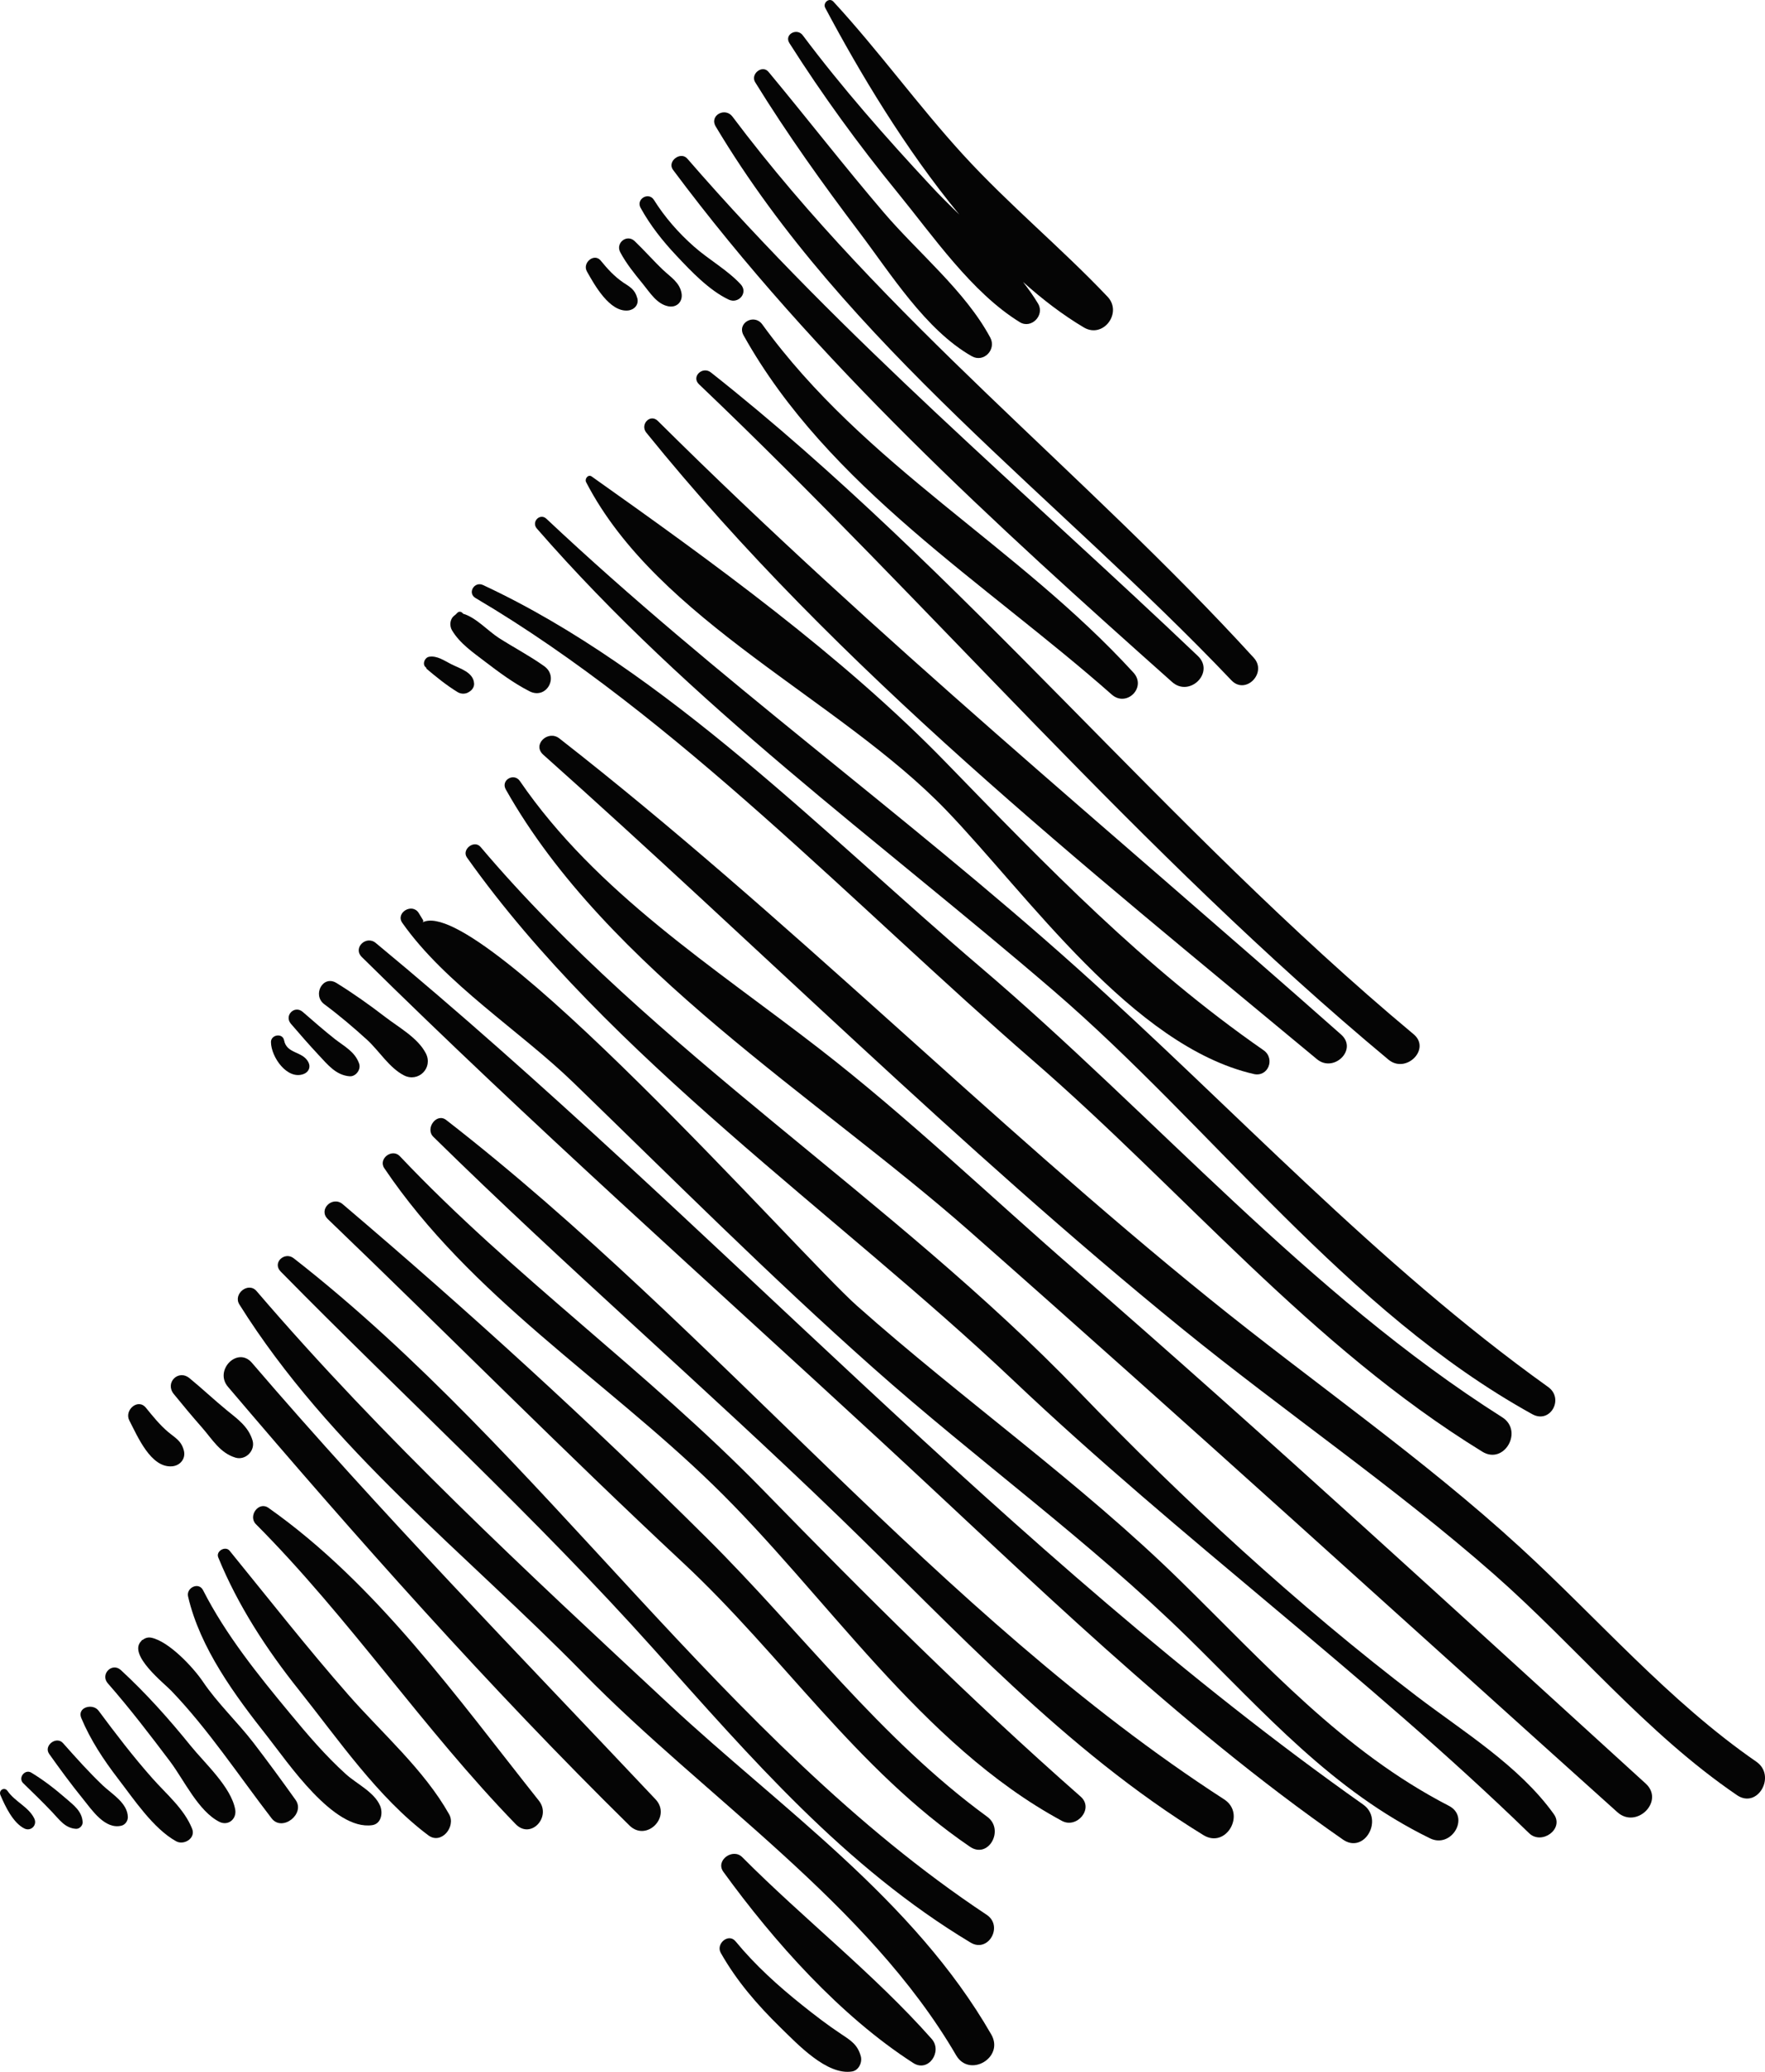 <svg width="23" height="27" viewBox="0 0 23 27" fill="none" xmlns="http://www.w3.org/2000/svg">
<path d="M0.859 23.437C0.716 23.313 0.57 23.199 0.408 23.101C0.324 23.05 0.231 23.17 0.303 23.239C0.431 23.363 0.559 23.487 0.681 23.616C0.775 23.715 0.848 23.824 0.99 23.833C1.035 23.836 1.08 23.791 1.077 23.745C1.068 23.602 0.961 23.526 0.859 23.437Z" fill="#050505"/>
<path d="M1.341 23.269C1.158 23.095 0.989 22.905 0.821 22.716C0.735 22.619 0.564 22.749 0.641 22.857C0.782 23.056 0.927 23.253 1.081 23.443C1.199 23.589 1.368 23.845 1.583 23.792C1.631 23.78 1.666 23.731 1.666 23.682C1.664 23.498 1.461 23.382 1.341 23.269Z" fill="#050505"/>
<path d="M2.504 23.833C2.401 23.573 2.169 23.382 1.986 23.175C1.736 22.893 1.509 22.596 1.284 22.293C1.208 22.192 1.001 22.249 1.059 22.389C1.18 22.677 1.348 22.931 1.537 23.178C1.744 23.447 1.997 23.83 2.295 23.995C2.394 24.051 2.553 23.958 2.504 23.833Z" fill="#050505"/>
<path d="M2.483 22.749C2.201 22.4 1.905 22.069 1.576 21.765C1.46 21.658 1.302 21.82 1.405 21.937C1.691 22.263 1.956 22.61 2.217 22.956C2.398 23.197 2.585 23.604 2.859 23.742C2.974 23.799 3.087 23.705 3.065 23.581C3.012 23.287 2.666 22.976 2.483 22.749Z" fill="#050505"/>
<path d="M0.446 23.697C0.372 23.546 0.197 23.482 0.098 23.339C0.058 23.282 -0.022 23.33 0.006 23.394C0.069 23.542 0.17 23.754 0.316 23.828C0.403 23.872 0.49 23.784 0.446 23.697Z" fill="#050505"/>
<path d="M3.851 23.455C3.671 23.203 3.489 22.954 3.301 22.709C3.094 22.441 2.832 22.194 2.644 21.915C2.516 21.726 2.203 21.393 1.975 21.343C1.929 21.333 1.891 21.346 1.861 21.37C1.858 21.372 1.853 21.371 1.85 21.373C1.847 21.375 1.848 21.378 1.846 21.379C1.844 21.381 1.843 21.383 1.842 21.385C1.66 21.561 2.138 21.936 2.231 22.033C2.714 22.536 3.114 23.144 3.54 23.697C3.678 23.876 3.983 23.638 3.851 23.455Z" fill="#050505"/>
<path d="M4.953 23.532C4.876 23.353 4.65 23.249 4.508 23.121C4.242 22.881 4.007 22.605 3.779 22.329C3.365 21.83 2.942 21.305 2.646 20.723C2.589 20.611 2.424 20.691 2.451 20.806C2.607 21.48 3.064 22.097 3.483 22.628C3.75 22.966 4.347 23.86 4.852 23.785C4.971 23.766 4.992 23.622 4.953 23.532Z" fill="#050505"/>
<path d="M5.853 23.644C5.525 23.061 4.977 22.586 4.538 22.085C4.003 21.475 3.504 20.838 2.992 20.209C2.937 20.142 2.81 20.214 2.844 20.296C3.1 20.922 3.473 21.494 3.893 22.021C4.405 22.663 4.923 23.425 5.582 23.918C5.75 24.043 5.944 23.806 5.853 23.644Z" fill="#050505"/>
<path d="M7.022 23.466C5.958 22.127 4.907 20.643 3.498 19.65C3.37 19.56 3.229 19.757 3.335 19.863C4.554 21.088 5.519 22.535 6.72 23.772C6.917 23.975 7.19 23.678 7.022 23.466Z" fill="#050505"/>
<path d="M8.542 23.448C6.776 21.574 4.958 19.714 3.282 17.759C3.095 17.543 2.787 17.858 2.971 18.073C4.63 20.025 6.38 21.996 8.203 23.79C8.425 24.008 8.755 23.674 8.542 23.448Z" fill="#050505"/>
<path d="M3.291 18.772C3.237 18.591 3.096 18.493 2.955 18.378C2.79 18.243 2.634 18.095 2.469 17.96C2.323 17.841 2.146 18.02 2.264 18.166C2.384 18.314 2.506 18.46 2.632 18.603C2.766 18.756 2.866 18.935 3.069 18.996C3.2 19.035 3.33 18.904 3.291 18.772Z" fill="#050505"/>
<path d="M2.396 18.904C2.363 18.774 2.283 18.739 2.187 18.658C2.079 18.566 1.989 18.453 1.9 18.344C1.796 18.219 1.617 18.378 1.685 18.511C1.793 18.718 1.964 19.13 2.241 19.109C2.346 19.101 2.423 19.011 2.396 18.904Z" fill="#050505"/>
<path d="M12.918 26.514C11.908 24.756 10.174 23.565 8.718 22.209C6.865 20.484 4.993 18.751 3.343 16.825C3.236 16.7 3.034 16.862 3.119 16.999C4.298 18.882 6.072 20.242 7.606 21.81C9.187 23.424 11.31 24.811 12.46 26.785C12.634 27.082 13.09 26.814 12.918 26.514Z" fill="#050505"/>
<path d="M12.141 26.571C11.393 25.726 10.469 25.004 9.672 24.202C9.549 24.079 9.319 24.245 9.426 24.393C10.088 25.306 10.95 26.273 11.901 26.885C12.099 27.012 12.285 26.734 12.141 26.571Z" fill="#050505"/>
<path d="M11.217 26.796C11.176 26.645 11.086 26.59 10.959 26.506C10.784 26.39 10.618 26.262 10.454 26.131C10.141 25.881 9.841 25.61 9.585 25.299C9.494 25.188 9.326 25.33 9.392 25.449C9.6 25.817 9.868 26.126 10.168 26.42C10.389 26.635 10.775 27.05 11.105 26.995C11.192 26.98 11.239 26.874 11.217 26.796Z" fill="#050505"/>
<path d="M12.857 24.953C9.417 22.671 7.093 18.947 3.828 16.398C3.709 16.305 3.545 16.456 3.657 16.57C5.275 18.216 6.98 19.773 8.521 21.494C9.786 22.909 11.009 24.33 12.647 25.315C12.879 25.455 13.079 25.1 12.857 24.953Z" fill="#050505"/>
<path d="M12.865 23.676C11.466 22.654 10.439 21.265 9.218 20.051C7.696 18.537 6.099 17.081 4.465 15.692C4.332 15.58 4.143 15.763 4.272 15.887C5.822 17.375 7.332 18.902 8.903 20.368C10.195 21.573 11.164 23.06 12.639 24.066C12.881 24.232 13.094 23.844 12.865 23.676Z" fill="#050505"/>
<path d="M14.082 23.413C12.63 22.136 11.287 20.797 9.936 19.41C8.437 17.874 6.689 16.63 5.21 15.067C5.11 14.961 4.925 15.101 5.008 15.224C6.125 16.883 7.872 17.972 9.289 19.348C10.763 20.779 12.004 22.739 13.839 23.73C14.033 23.834 14.259 23.569 14.082 23.413Z" fill="#050505"/>
<path d="M15.952 23.449C12.229 21.041 9.331 17.327 5.815 14.596C5.688 14.497 5.537 14.707 5.647 14.815C7.37 16.509 9.199 18.09 10.936 19.769C12.451 21.234 13.877 22.806 15.682 23.915C15.978 24.097 16.241 23.636 15.952 23.449Z" fill="#050505"/>
<path d="M17.764 23.517C13.151 20.258 9.253 15.894 4.897 12.289C4.772 12.184 4.594 12.353 4.715 12.472C6.908 14.637 9.213 16.687 11.476 18.777C13.425 20.576 15.319 22.456 17.5 23.973C17.778 24.167 18.037 23.711 17.764 23.517Z" fill="#050505"/>
<path d="M5.549 13.727C5.445 13.524 5.193 13.387 5.017 13.251C4.813 13.094 4.604 12.946 4.386 12.811C4.208 12.7 4.066 12.967 4.226 13.087C4.421 13.232 4.606 13.389 4.786 13.553C4.944 13.699 5.073 13.916 5.264 14.014C5.452 14.11 5.647 13.917 5.549 13.727Z" fill="#050505"/>
<path d="M4.68 13.861C4.625 13.705 4.49 13.639 4.364 13.541C4.221 13.428 4.083 13.307 3.945 13.187C3.838 13.094 3.699 13.235 3.791 13.342C3.91 13.481 4.03 13.618 4.155 13.752C4.272 13.877 4.379 14.012 4.556 14.026C4.636 14.032 4.707 13.938 4.68 13.861Z" fill="#050505"/>
<path d="M4.019 13.843C3.944 13.696 3.736 13.737 3.702 13.557C3.683 13.458 3.53 13.483 3.531 13.58C3.532 13.775 3.744 14.079 3.958 13.996C4.022 13.971 4.052 13.907 4.019 13.843Z" fill="#050505"/>
<path d="M18.88 23.533C17.502 22.822 16.489 21.686 15.394 20.612C14.078 19.319 12.542 18.24 11.164 17.014C10.426 16.357 6.245 11.625 5.505 12.021C5.516 12.015 5.519 12.001 5.513 11.991C5.494 11.96 5.476 11.93 5.457 11.899C5.372 11.761 5.151 11.895 5.242 12.026C5.803 12.824 6.773 13.431 7.473 14.109C8.762 15.359 10.034 16.632 11.376 17.824C12.725 19.023 14.192 20.08 15.483 21.345C16.482 22.325 17.364 23.337 18.635 23.957C18.915 24.094 19.162 23.678 18.88 23.533Z" fill="#050505"/>
<path d="M20.248 23.641C19.798 23.013 19.071 22.569 18.463 22.106C16.913 20.924 15.415 19.544 14.063 18.138C11.632 15.611 8.52 13.705 6.262 11.037C6.18 10.94 6.011 11.07 6.085 11.175C7.941 13.79 10.895 15.8 13.211 17.995C15.37 20.042 17.806 21.829 19.927 23.891C20.089 24.047 20.387 23.836 20.248 23.641Z" fill="#050505"/>
<path d="M21.445 23.243C18.979 20.999 16.52 18.732 14.004 16.546C12.899 15.587 11.828 14.558 10.672 13.663C9.304 12.603 7.771 11.633 6.775 10.179C6.698 10.066 6.522 10.166 6.591 10.288C7.912 12.633 10.645 14.293 12.629 16.04C15.466 18.54 18.262 21.089 21.076 23.616C21.326 23.841 21.696 23.471 21.445 23.243Z" fill="#050505"/>
<path d="M22.888 22.959C21.744 22.168 20.828 21.098 19.806 20.162C18.532 18.995 17.108 18.015 15.768 16.931C12.865 14.585 10.233 11.922 7.289 9.623C7.142 9.508 6.932 9.704 7.079 9.835C9.862 12.315 12.503 14.954 15.396 17.308C16.736 18.398 18.16 19.367 19.461 20.509C20.539 21.456 21.445 22.583 22.636 23.395C22.904 23.577 23.151 23.142 22.888 22.959Z" fill="#050505"/>
<path d="M19.576 18.47C17.038 16.861 15.05 14.539 12.772 12.6C10.774 10.898 8.684 8.737 6.294 7.624C6.182 7.572 6.087 7.728 6.196 7.793C8.819 9.34 11.153 11.819 13.456 13.817C15.424 15.523 17.077 17.54 19.316 18.918C19.601 19.094 19.856 18.648 19.576 18.47Z" fill="#050505"/>
<path d="M7.091 8.681C6.902 8.546 6.693 8.437 6.498 8.312C6.359 8.222 6.2 8.045 6.035 7.998C6.018 7.973 5.984 7.96 5.959 7.987C5.945 8.003 5.929 8.017 5.912 8.029C5.862 8.073 5.857 8.157 5.889 8.212C5.99 8.384 6.164 8.502 6.319 8.621C6.501 8.76 6.696 8.905 6.901 9.009C7.12 9.12 7.288 8.821 7.091 8.681Z" fill="#050505"/>
<path d="M5.881 8.656C5.789 8.61 5.696 8.541 5.59 8.559C5.544 8.568 5.514 8.626 5.528 8.669C5.534 8.686 5.548 8.696 5.56 8.707C5.557 8.708 5.554 8.708 5.551 8.709C5.679 8.818 5.817 8.93 5.964 9.02C6.007 9.046 6.065 9.047 6.107 9.02C6.111 9.018 6.115 9.015 6.118 9.013C6.153 8.992 6.181 8.951 6.178 8.908C6.17 8.76 5.993 8.713 5.881 8.656Z" fill="#050505"/>
<path d="M20.174 18.075C17.927 16.466 16.08 14.446 14.027 12.608C11.778 10.594 9.324 8.835 7.121 6.761C7.037 6.681 6.92 6.801 6.996 6.888C8.987 9.177 11.442 10.943 13.728 12.91C15.808 14.7 17.543 17.089 19.968 18.43C20.203 18.559 20.386 18.226 20.174 18.075Z" fill="#050505"/>
<path d="M16.465 13.686C14.908 12.604 13.646 11.295 12.326 9.936C10.98 8.549 9.277 7.32 7.711 6.21C7.665 6.177 7.615 6.239 7.638 6.284C8.574 8.092 10.936 9.112 12.329 10.557C13.395 11.665 14.758 13.631 16.336 13.996C16.527 14.041 16.621 13.794 16.465 13.686Z" fill="#050505"/>
<path d="M17.477 13.483C14.483 10.832 11.415 8.31 8.573 5.486C8.473 5.386 8.337 5.532 8.422 5.638C10.928 8.739 14.114 11.269 17.161 13.803C17.38 13.985 17.696 13.678 17.477 13.483Z" fill="#050505"/>
<path d="M18.421 13.478C15.196 10.788 12.559 7.458 9.263 4.853C9.155 4.768 9.004 4.909 9.109 5.008C12.144 7.899 14.869 11.125 18.093 13.809C18.322 13.999 18.651 13.67 18.421 13.478Z" fill="#050505"/>
<path d="M14.77 8.765C13.26 7.114 11.267 6.069 9.933 4.227C9.828 4.083 9.599 4.208 9.69 4.371C10.79 6.342 12.836 7.593 14.487 9.051C14.68 9.222 14.946 8.958 14.77 8.765Z" fill="#050505"/>
<path d="M15.61 8.549C13.363 6.408 10.996 4.422 8.957 2.068C8.869 1.966 8.689 2.104 8.77 2.213C10.636 4.717 12.955 6.822 15.274 8.888C15.502 9.091 15.834 8.763 15.61 8.549Z" fill="#050505"/>
<path d="M9.651 3.704C9.476 3.516 9.235 3.383 9.042 3.212C8.842 3.035 8.665 2.834 8.522 2.606C8.453 2.495 8.284 2.594 8.348 2.709C8.475 2.939 8.635 3.141 8.815 3.332C9.005 3.535 9.244 3.786 9.497 3.905C9.625 3.964 9.754 3.814 9.651 3.704Z" fill="#050505"/>
<path d="M8.644 3.521C8.515 3.399 8.398 3.264 8.269 3.141C8.169 3.047 8.019 3.166 8.082 3.286C8.162 3.437 8.27 3.569 8.377 3.7C8.47 3.814 8.56 3.964 8.711 3.992C8.82 4.012 8.901 3.93 8.881 3.82C8.857 3.682 8.741 3.612 8.644 3.521Z" fill="#050505"/>
<path d="M8.305 3.887C8.275 3.775 8.214 3.742 8.122 3.682C8.008 3.605 7.914 3.502 7.828 3.396C7.743 3.292 7.585 3.426 7.648 3.537C7.749 3.717 7.946 4.071 8.185 4.046C8.264 4.038 8.327 3.972 8.305 3.887Z" fill="#050505"/>
<path d="M16.338 8.572C14.13 6.152 11.525 4.158 9.545 1.52C9.45 1.392 9.24 1.504 9.327 1.649C11.029 4.498 13.792 6.493 16.047 8.866C16.232 9.06 16.517 8.768 16.338 8.572Z" fill="#050505"/>
<path d="M12.904 4.399C12.58 3.795 11.963 3.292 11.519 2.772C11.005 2.171 10.52 1.545 10.015 0.937C9.933 0.838 9.775 0.966 9.841 1.072C10.257 1.746 10.719 2.393 11.196 3.024C11.609 3.569 12.061 4.3 12.663 4.642C12.819 4.731 12.988 4.555 12.904 4.399Z" fill="#050505"/>
<path d="M14.432 3.866C13.827 3.228 13.147 2.669 12.55 2.016C11.962 1.372 11.45 0.661 10.86 0.021C10.806 -0.037 10.719 0.037 10.754 0.103C11.2 0.942 11.797 1.943 12.501 2.796C12.371 2.67 12.244 2.545 12.127 2.418C11.543 1.79 10.975 1.146 10.461 0.46C10.385 0.358 10.215 0.449 10.287 0.562C10.717 1.239 11.189 1.888 11.695 2.508C12.158 3.075 12.662 3.813 13.29 4.199C13.439 4.29 13.617 4.108 13.528 3.958C13.47 3.86 13.402 3.766 13.331 3.674C13.587 3.904 13.852 4.106 14.125 4.268C14.377 4.416 14.631 4.075 14.432 3.866Z" fill="#050505"/>
</svg>
